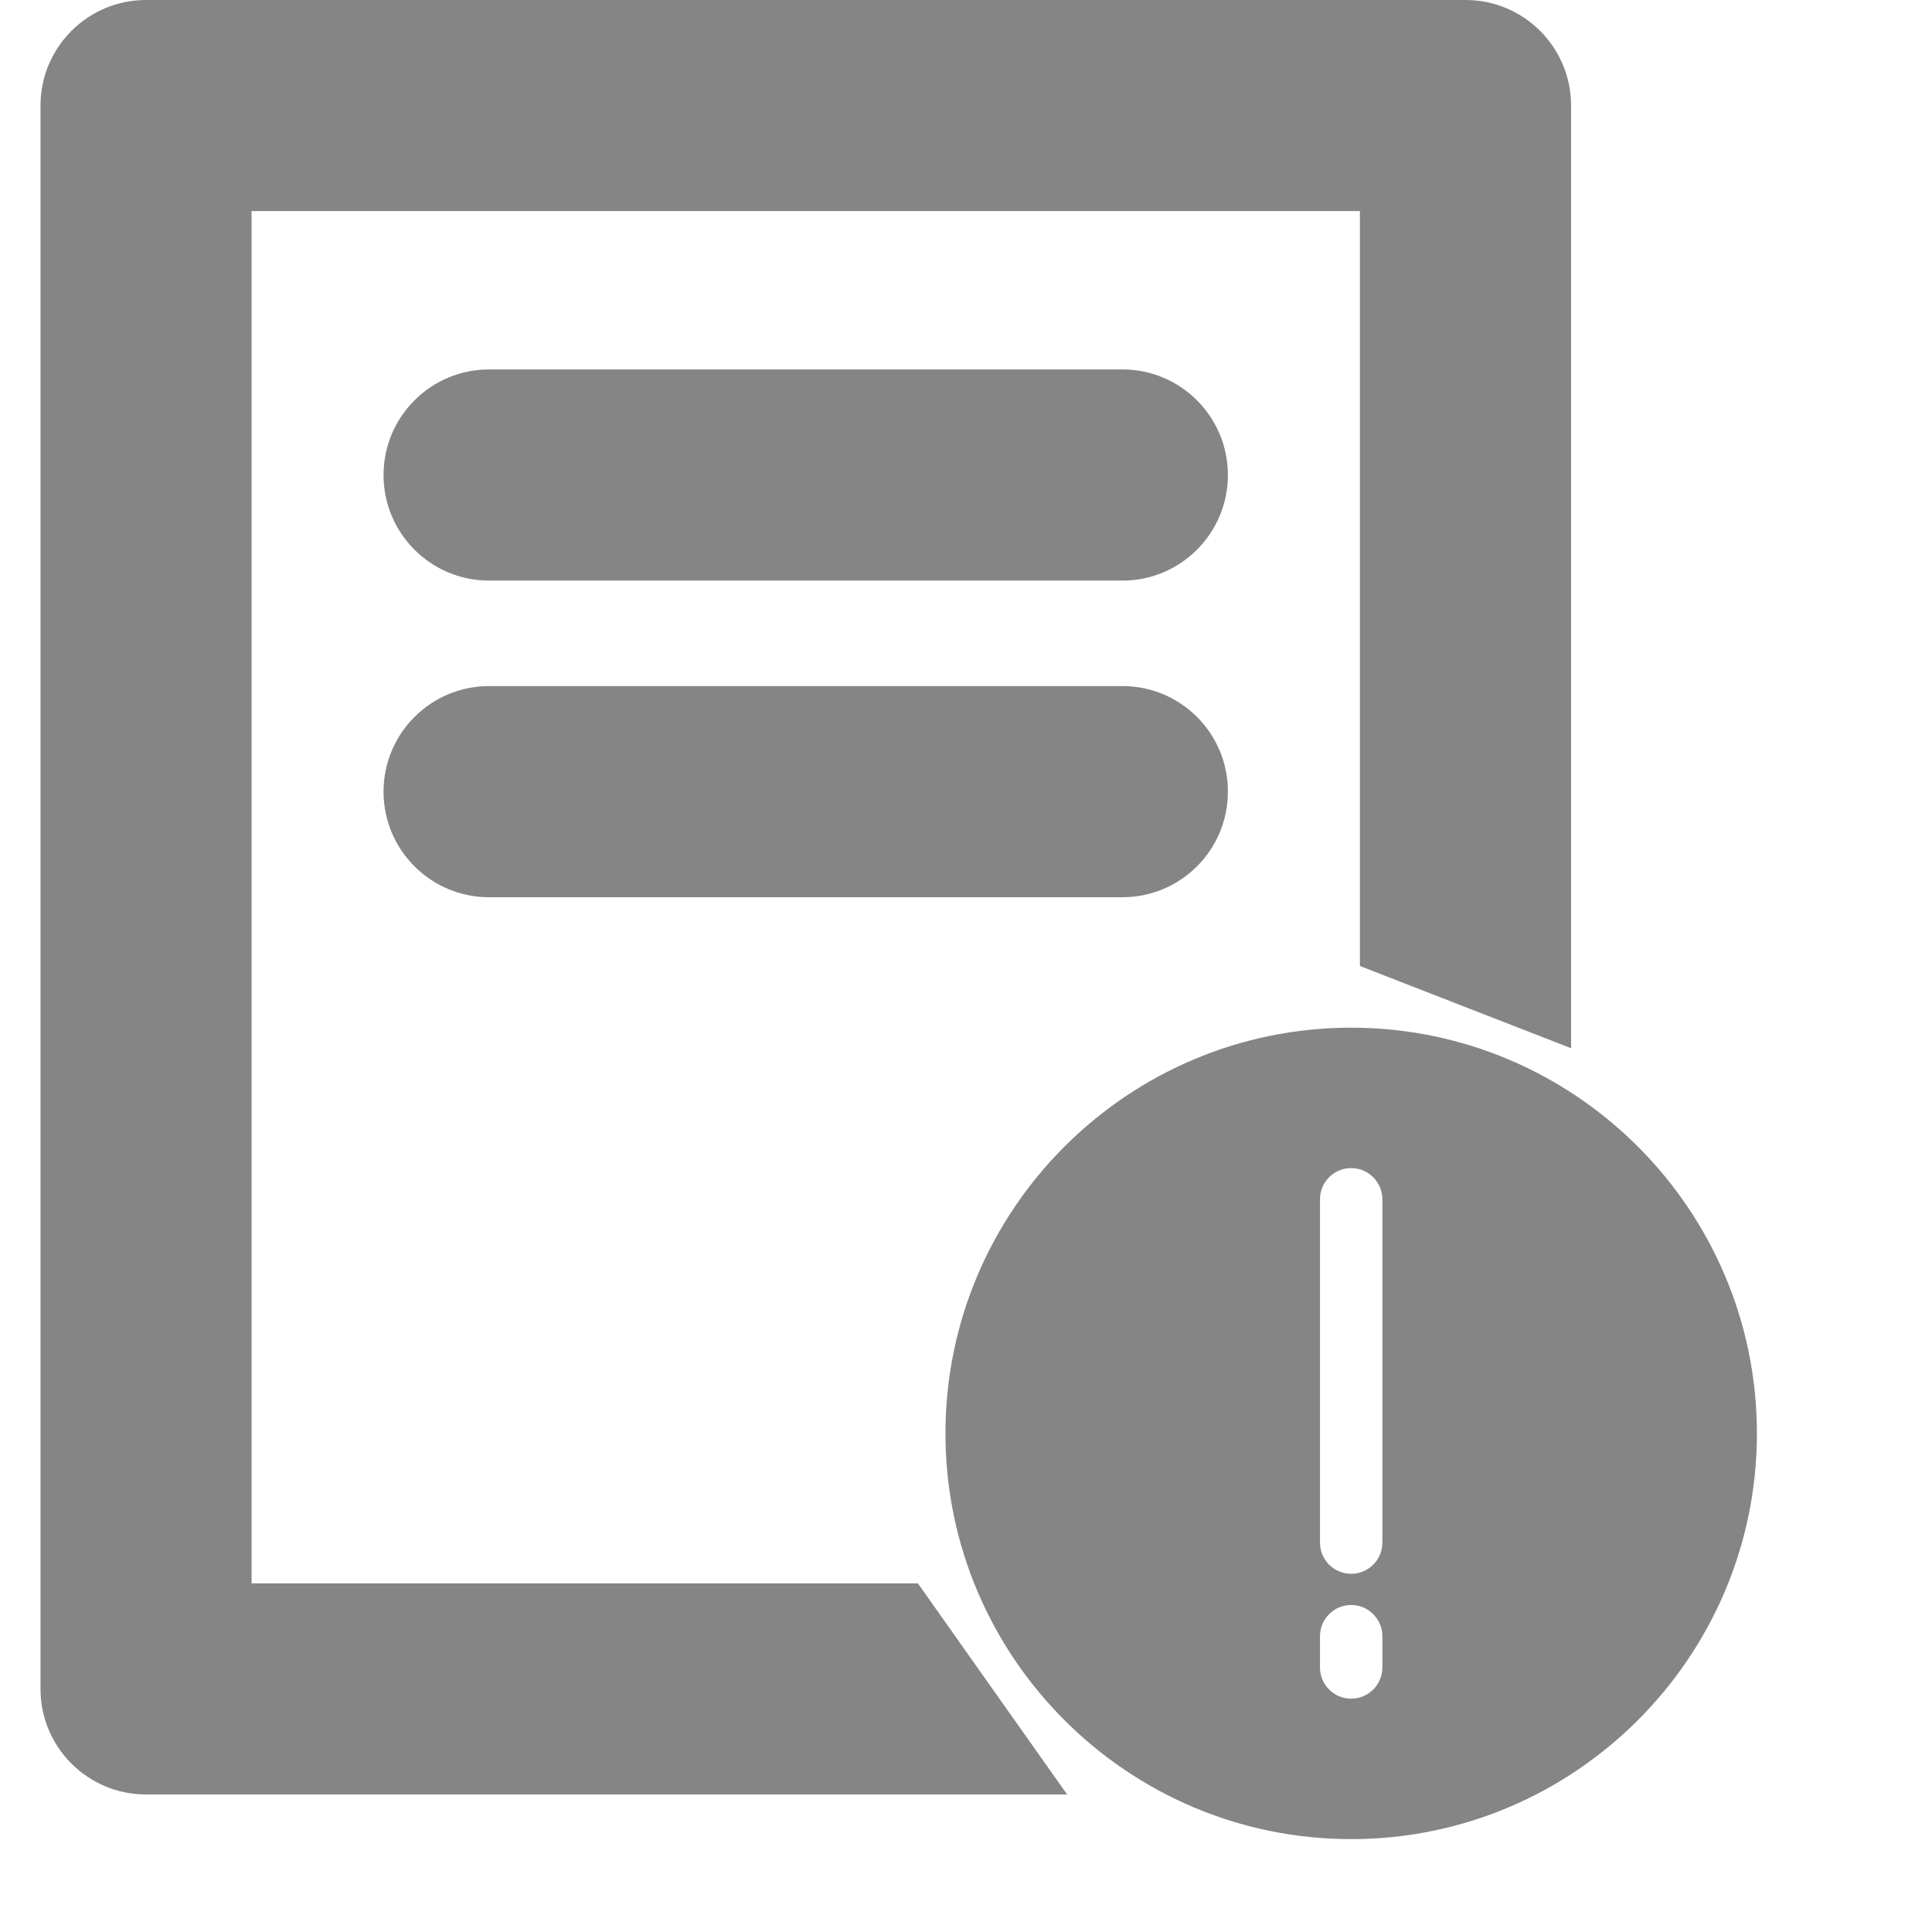 <svg width="27" height="27" viewBox="0 0 27 27" fill="none" xmlns="http://www.w3.org/2000/svg">
<path d="M3.516 22.128V2.95H19.005V13.5L21.956 14.649V1.475C21.956 0.661 21.296 0 20.481 0H2.041C1.226 0 0.566 0.661 0.566 1.475V23.603C0.566 24.418 1.226 25.078 2.041 25.078H14.913L12.828 22.128H3.516Z" fill="#858585"/>
<path d="M15.687 5.163H6.835C6.02 5.163 5.36 5.824 5.36 6.639C5.36 7.453 6.02 8.114 6.835 8.114H15.686C16.5 8.114 17.16 7.453 17.16 6.639C17.16 5.824 16.501 5.163 15.687 5.163Z" fill="#858585"/>
<path d="M15.687 9.588H6.835C6.02 9.588 5.36 10.249 5.36 11.064C5.36 11.878 6.02 12.539 6.835 12.539H15.686C16.5 12.539 17.16 11.879 17.16 11.064C17.162 10.249 16.501 9.588 15.687 9.588Z" fill="#858585"/>
<g clip-path="url(#clip0_1495_295)">
<path d="M18.883 14.362C15.756 14.362 13.213 16.905 13.213 20.032C13.213 23.158 15.756 25.702 18.883 25.702C22.009 25.702 24.553 23.158 24.553 20.032C24.553 16.905 22.009 14.362 18.883 14.362ZM19.319 23.303C19.319 23.544 19.123 23.739 18.883 23.739C18.642 23.739 18.447 23.544 18.447 23.303V22.867C18.447 22.626 18.642 22.43 18.883 22.43C19.123 22.43 19.319 22.626 19.319 22.867V23.303ZM19.319 21.558C19.319 21.799 19.123 21.994 18.883 21.994C18.642 21.994 18.447 21.799 18.447 21.558V16.761C18.447 16.52 18.642 16.324 18.883 16.324C19.123 16.324 19.319 16.52 19.319 16.761V21.558Z" fill="#858585"/>
</g>
<defs>
<clipPath id="clip0_1495_295">
<rect width="11.34" height="11.34" fill="white" transform="translate(13.213 14.362)"/>
</clipPath>
</defs>
</svg>
